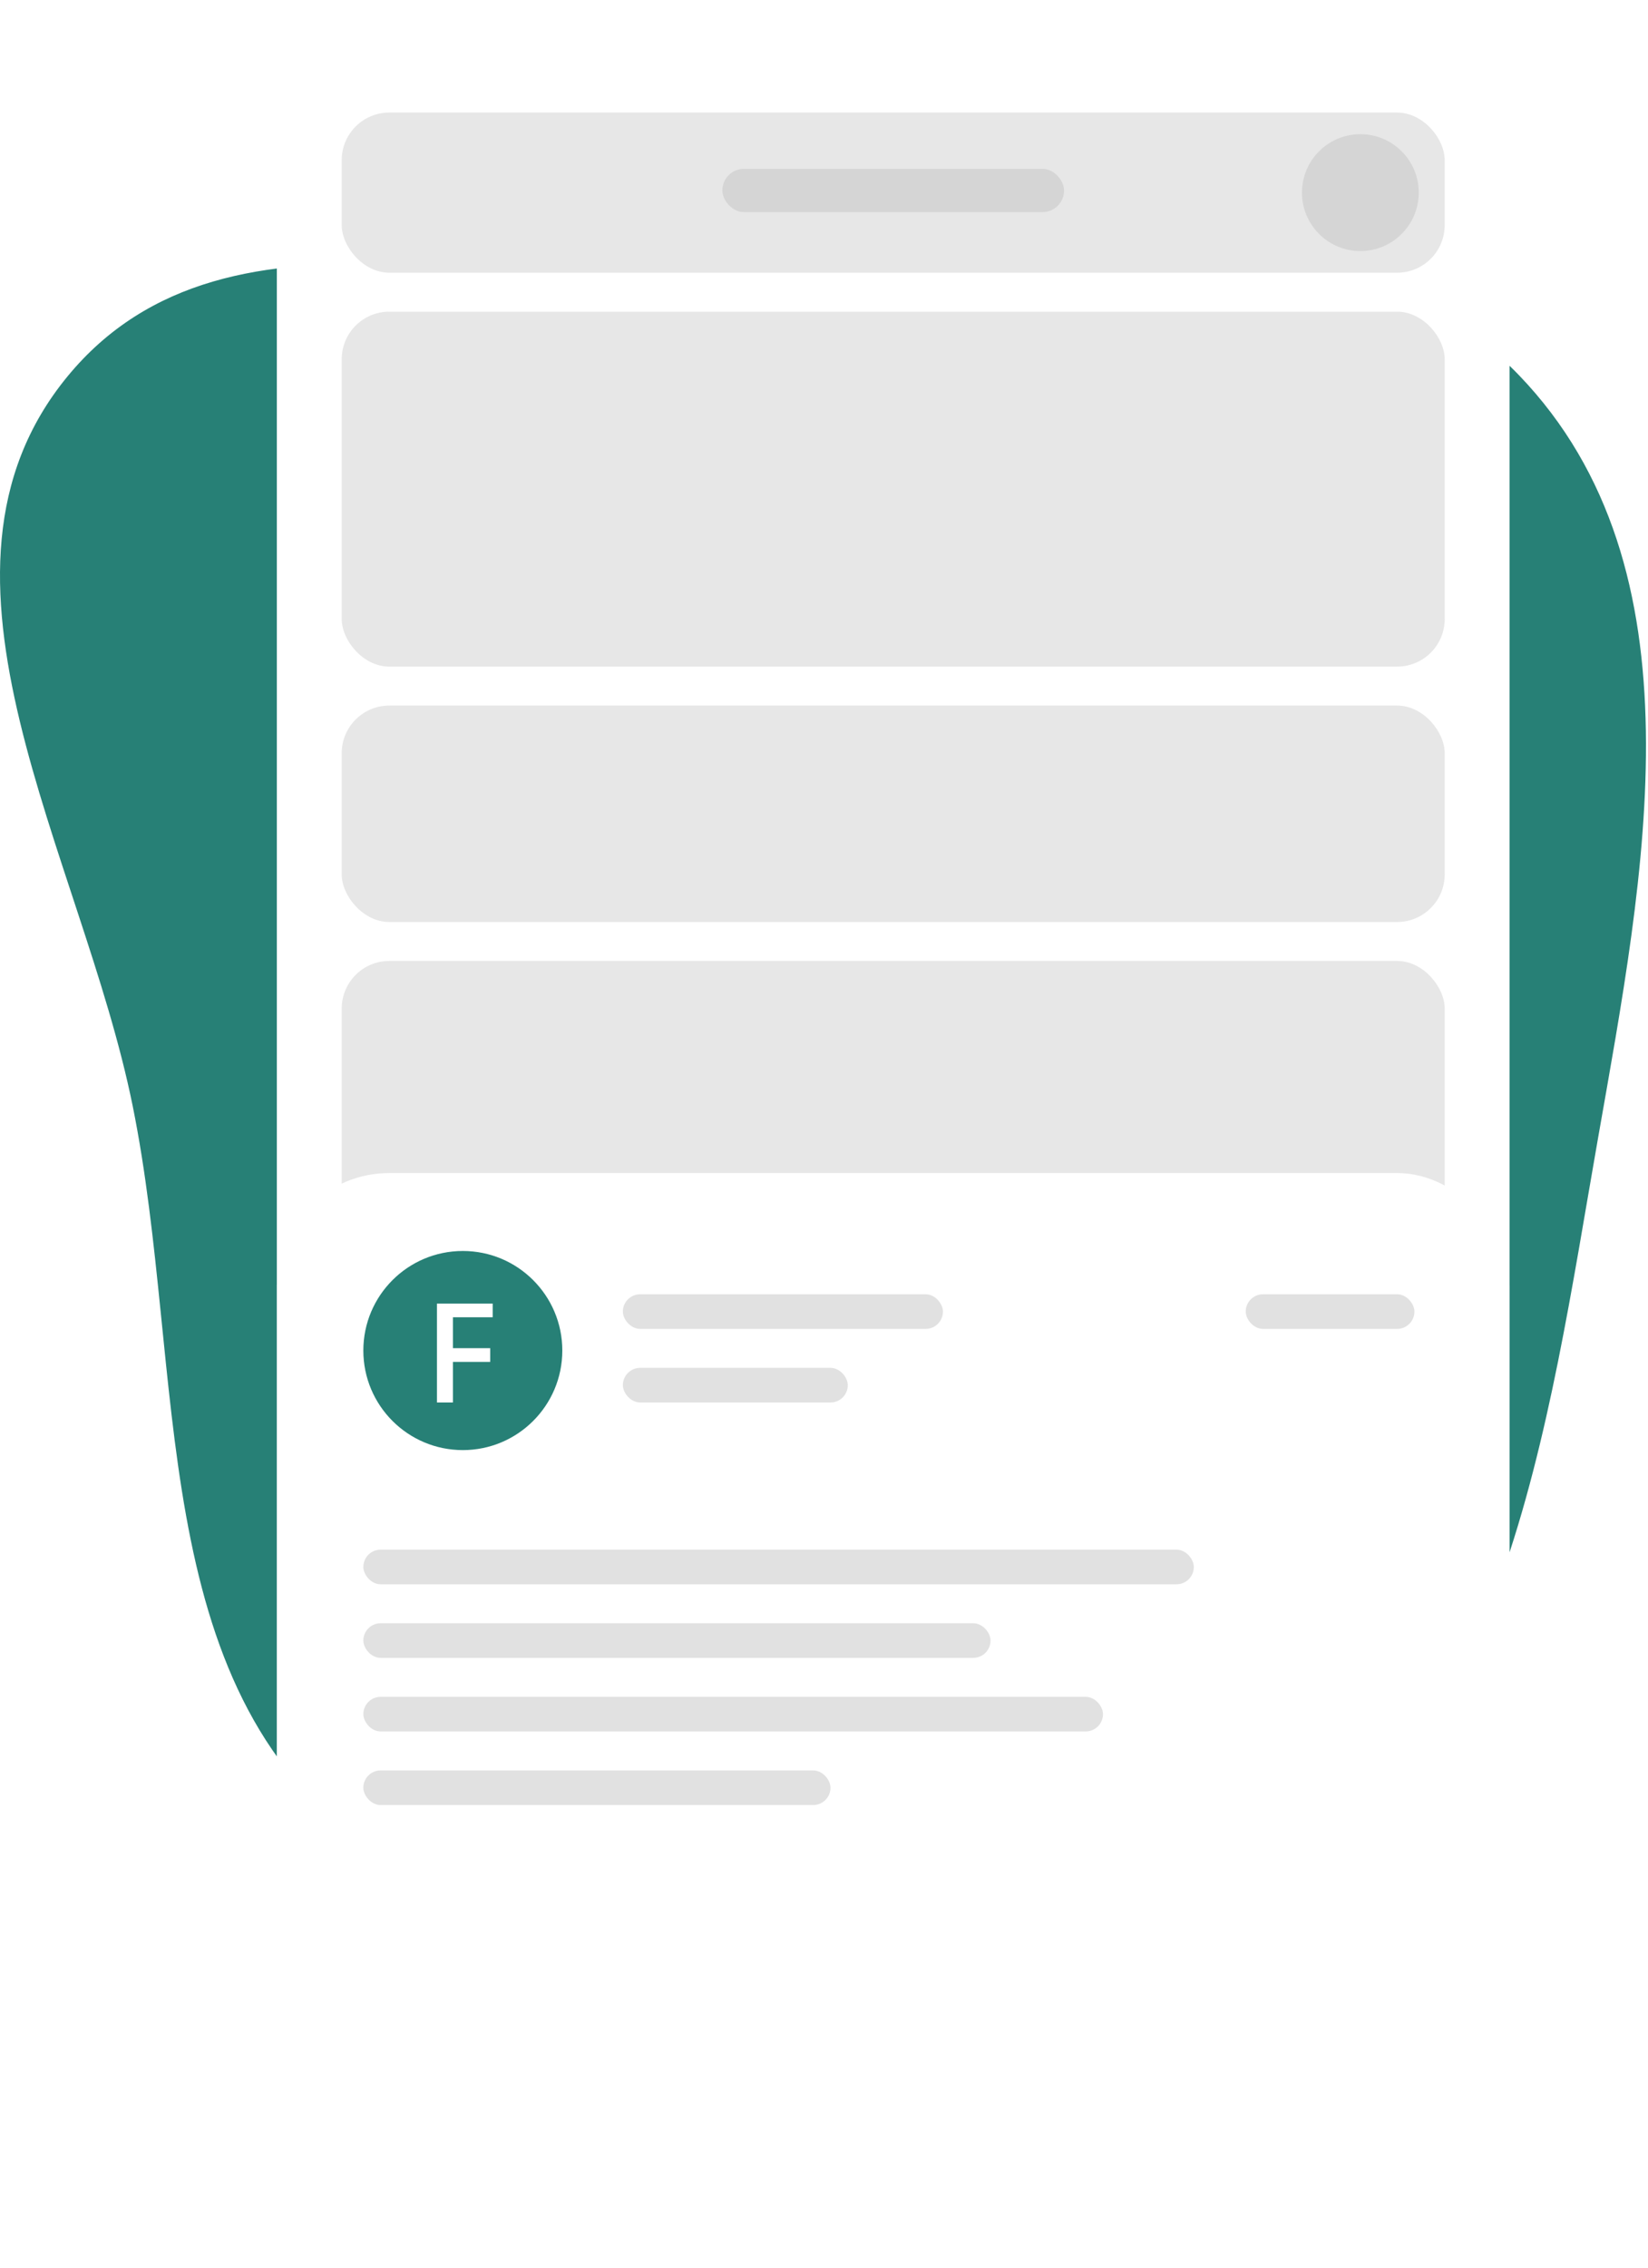 <svg width="381" height="524" viewBox="0 0 381 524" fill="none" xmlns="http://www.w3.org/2000/svg">
  <path fill-rule="evenodd" clip-rule="evenodd"
    d="M183.147 69.653C242.374 69.593 310.099 44.006 351.169 86.68C394.321 131.517 380.164 201.892 369.404 263.184C357.595 330.448 348.344 406.695 289.041 440.563C226.518 476.269 142.782 467.962 84.251 426.033C33.283 389.521 43.122 316.922 30.67 255.474C18.89 197.342 -22.07 132.874 15.554 87.021C53.037 41.342 124.058 69.713 183.147 69.653Z"
    fill="#278076" />
  <g filter="url(#filter0_d)">
    <g clip-path="url(#clip0)">
      <rect x="64" y="12" width="285" height="500" rx="14" fill="white" />
      <rect x="79" y="26" width="255" height="37" rx="11" fill="#C4C4C4" fill-opacity="0.4" />
      <rect x="79" y="72" width="255" height="82" rx="11" fill="#C4C4C4" fill-opacity="0.4" />
      <rect x="79" y="163" width="255" height="50" rx="11" fill="#C4C4C4" fill-opacity="0.4" />
      <rect x="79" y="222" width="255" height="110" rx="11" fill="#C4C4C4" fill-opacity="0.4" />
      <rect x="80" y="341" width="255" height="62" rx="11" fill="#C4C4C4" fill-opacity="0.3" />
      <path d="M80 423C80 416.925 84.925 412 91 412H324C330.075 412 335 416.925 335 423V495H80V423Z" fill="#C4C4C4"
        fill-opacity="0.3" />
      <circle cx="314.5" cy="44.5" r="13.5" fill="#C4C4C4" fill-opacity="0.5" />
      <rect x="167" y="39" width="79" height="10" rx="5" fill="#C4C4C4" fill-opacity="0.5" />
      <g filter="url(#filter1_d)">
        <rect x="64" y="273" width="285" height="71" rx="25" fill="#278076" />
      </g>
    </g>
  </g>
  <rect x="64" y="271" width="285" height="240.443" rx="26" fill="white" />
  <rect x="144" y="299" width="74" height="8" rx="4" fill="#C4C4C4" fill-opacity="0.5" />
  <rect x="144" y="316" width="52" height="8" rx="4" fill="#C4C4C4" fill-opacity="0.5" />
  <rect x="288" y="299" width="39" height="8" rx="4" fill="#C4C4C4" fill-opacity="0.5" />
  <circle cx="107" cy="312" r="23" fill="#278076" />
  <path d="M104.719 324H101.016V301.156H113.906V304.312H104.719V311.453H113.328V314.625H104.719V324Z" fill="white" />
  <rect x="84" y="358" width="192" height="8" rx="4" fill="#C4C4C4" fill-opacity="0.5" />
  <rect x="84" y="375" width="145" height="8" rx="4" fill="#C4C4C4" fill-opacity="0.5" />
  <rect x="84" y="392" width="171" height="8" rx="4" fill="#C4C4C4" fill-opacity="0.5" />
  <rect x="84" y="409" width="108" height="8" rx="4" fill="#C4C4C4" fill-opacity="0.5" />
  <defs>
    <filter id="filter0_d" x="52" y="0" width="309" height="524" filterUnits="userSpaceOnUse"
      color-interpolation-filters="sRGB">
      <feFlood flood-opacity="0" result="BackgroundImageFix" />
      <feColorMatrix in="SourceAlpha" type="matrix" values="0 0 0 0 0 0 0 0 0 0 0 0 0 0 0 0 0 0 127 0" />
      <feOffset />
      <feGaussianBlur stdDeviation="6" />
      <feColorMatrix type="matrix" values="0 0 0 0 0 0 0 0 0 0 0 0 0 0 0 0 0 0 0.25 0" />
      <feBlend mode="normal" in2="BackgroundImageFix" result="effect1_dropShadow" />
      <feBlend mode="normal" in="SourceGraphic" in2="effect1_dropShadow" result="shape" />
    </filter>
    <filter id="filter1_d" x="50" y="263" width="313" height="99" filterUnits="userSpaceOnUse"
      color-interpolation-filters="sRGB">
      <feFlood flood-opacity="0" result="BackgroundImageFix" />
      <feColorMatrix in="SourceAlpha" type="matrix" values="0 0 0 0 0 0 0 0 0 0 0 0 0 0 0 0 0 0 127 0" />
      <feOffset dy="4" />
      <feGaussianBlur stdDeviation="7" />
      <feColorMatrix type="matrix" values="0 0 0 0 0 0 0 0 0 0 0 0 0 0 0 0 0 0 0.5 0" />
      <feBlend mode="normal" in2="BackgroundImageFix" result="effect1_dropShadow" />
      <feBlend mode="normal" in="SourceGraphic" in2="effect1_dropShadow" result="shape" />
    </filter>
    <clipPath id="clip0">
      <rect x="64" y="12" width="285" height="500" rx="14" fill="white" />
    </clipPath>
  </defs>
</svg>